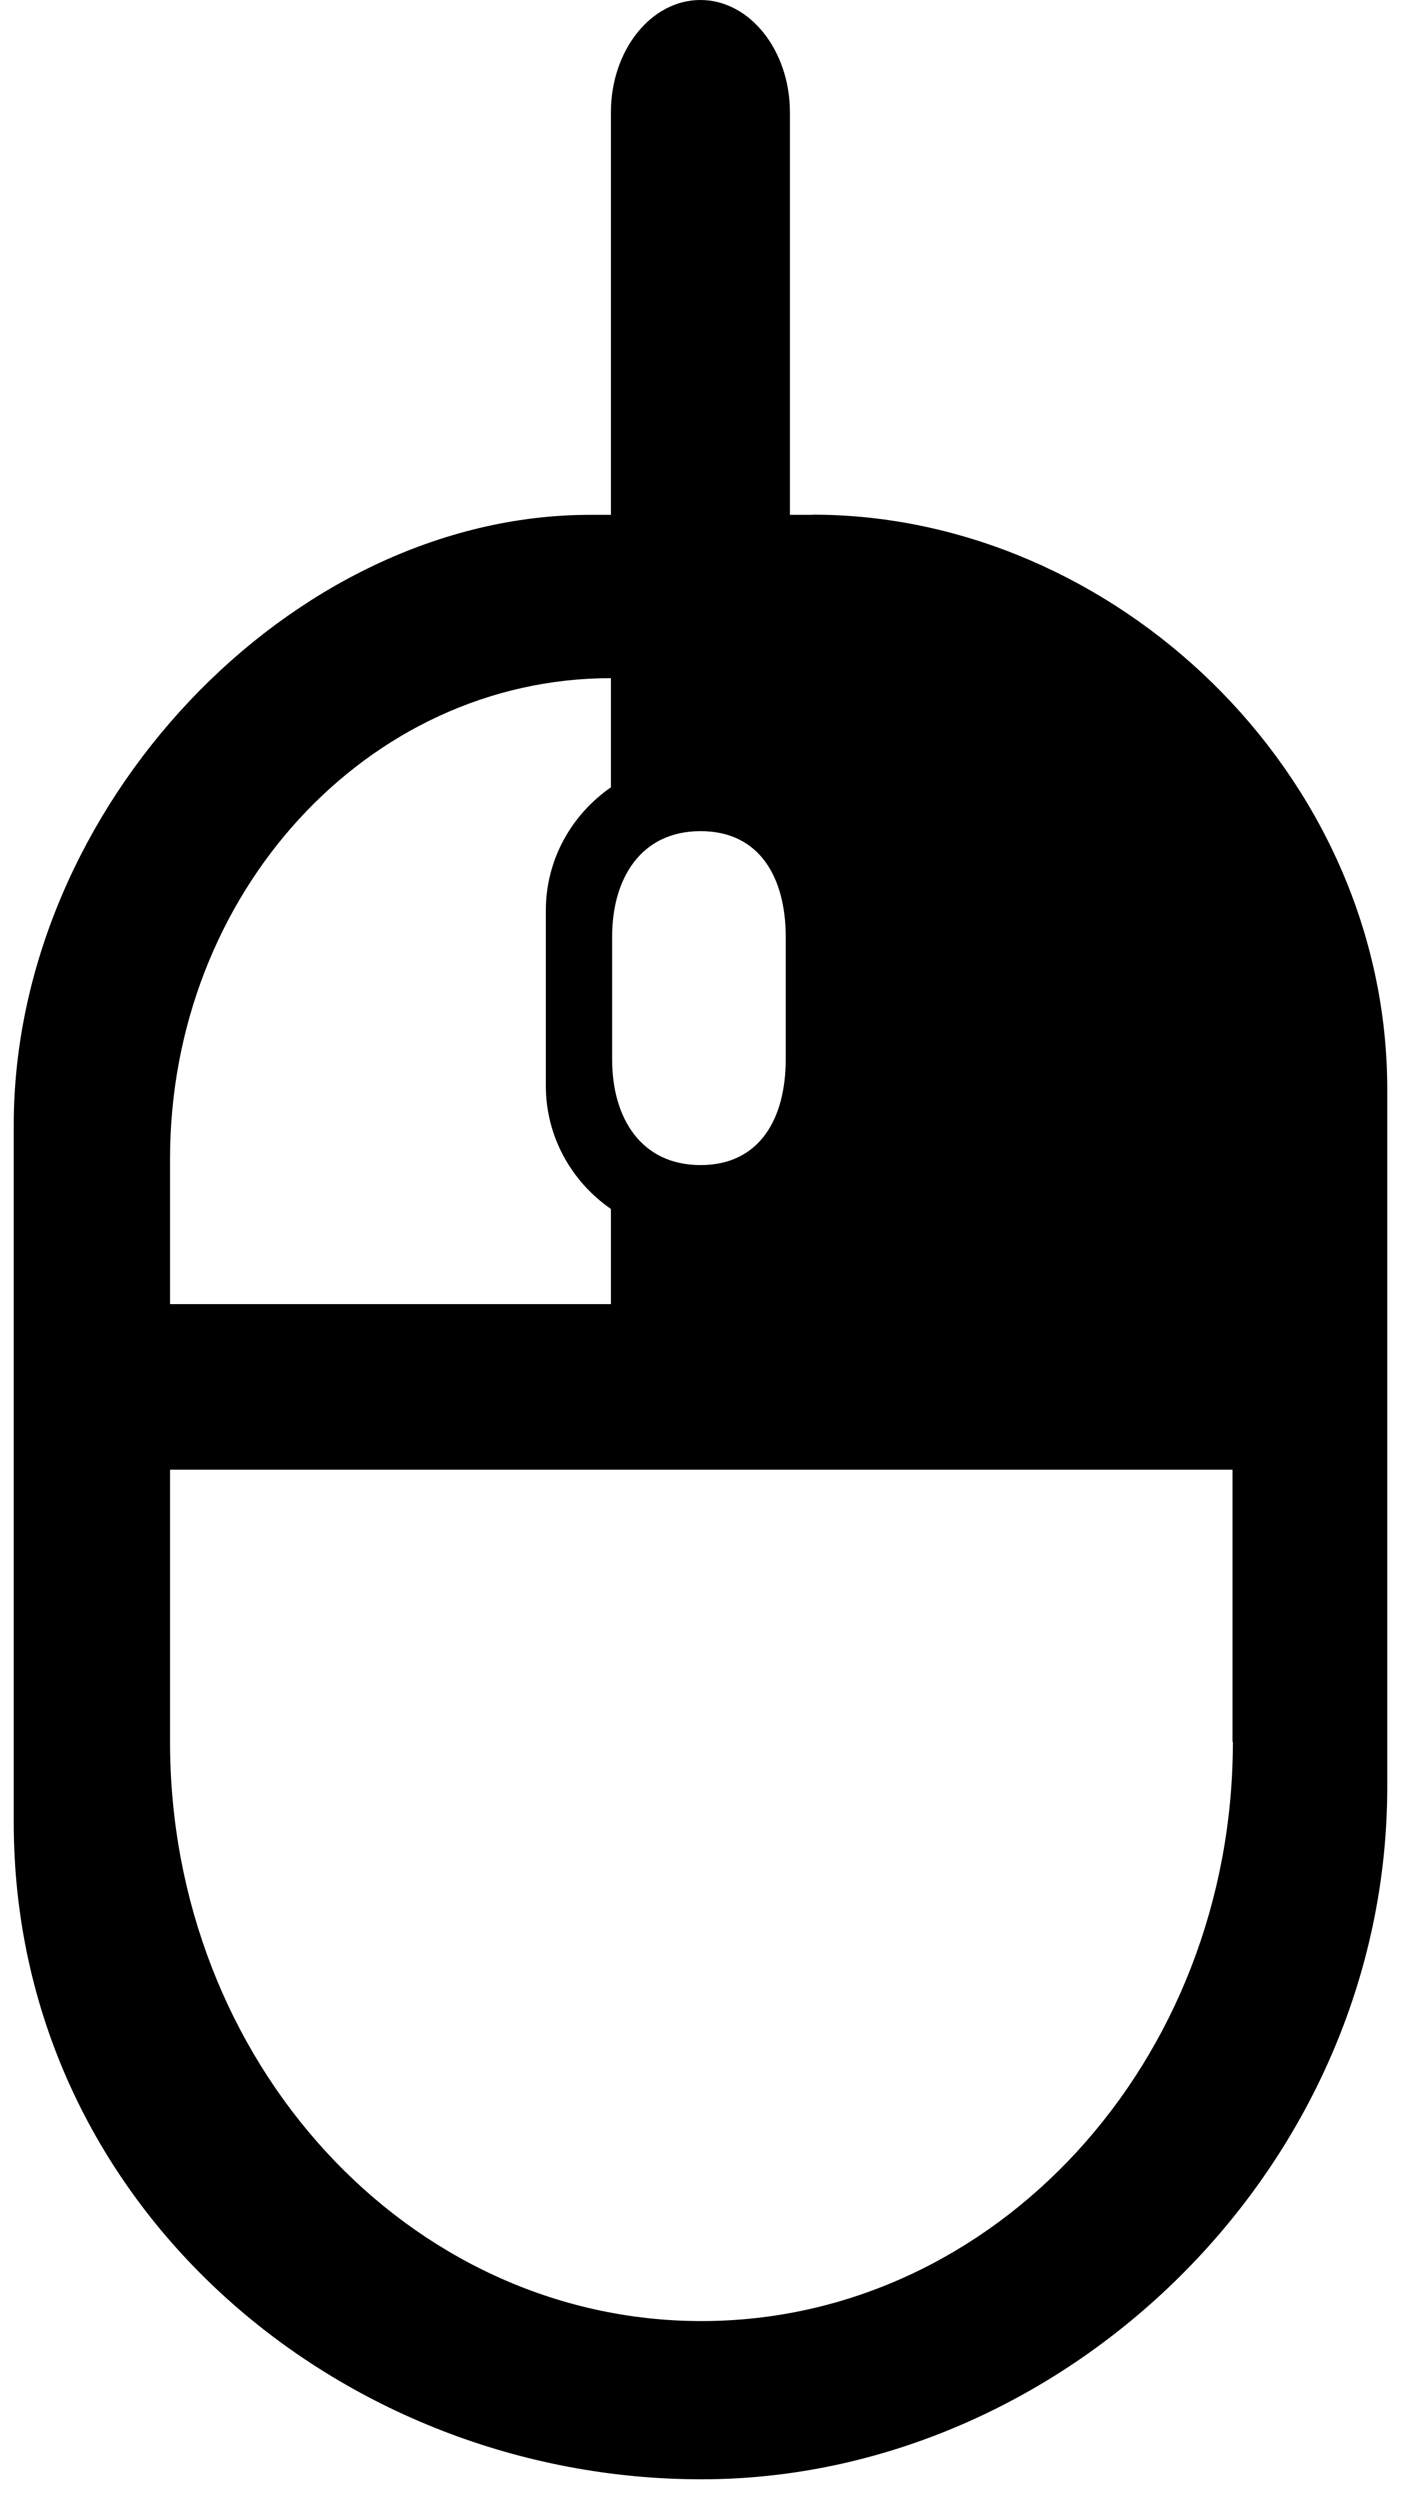 <svg width="51" height="91" viewBox="0 0 51 91" fill="none" xmlns="http://www.w3.org/2000/svg">
<path fill-rule="evenodd" clip-rule="evenodd" d="M22.239 44.009V47.472H6.19V42.182C6.19 32.516 13.379 24.686 22.239 24.686V28.659C20.806 29.655 19.87 31.29 19.87 33.139V39.528C19.87 41.378 20.804 43.013 22.239 44.009ZM6.19 63.407V53.499H44.867V63.407H44.88C44.88 75.048 36.217 84.491 25.535 84.491C14.853 84.491 6.19 75.054 6.19 63.407ZM22.239 18.741V4.09C22.239 1.829 23.7 0 25.497 0C27.294 0 28.755 1.835 28.755 4.09V18.741H29.587L29.593 18.735C40.504 18.735 50.5 28.102 50.5 39.661V65.039C50.5 78.966 38.688 90.251 25.535 90.251C12.382 90.251 0.5 80.262 0.5 66.334V40.956C0.5 29.404 10.572 18.741 21.483 18.741H22.239ZM25.503 42.411C27.675 42.411 28.602 40.69 28.602 38.569V34.098C28.602 31.976 27.675 30.255 25.503 30.255C23.331 30.255 22.283 31.976 22.283 34.098V38.569C22.283 40.69 23.331 42.411 25.503 42.411Z" fill="black"/>
</svg>
